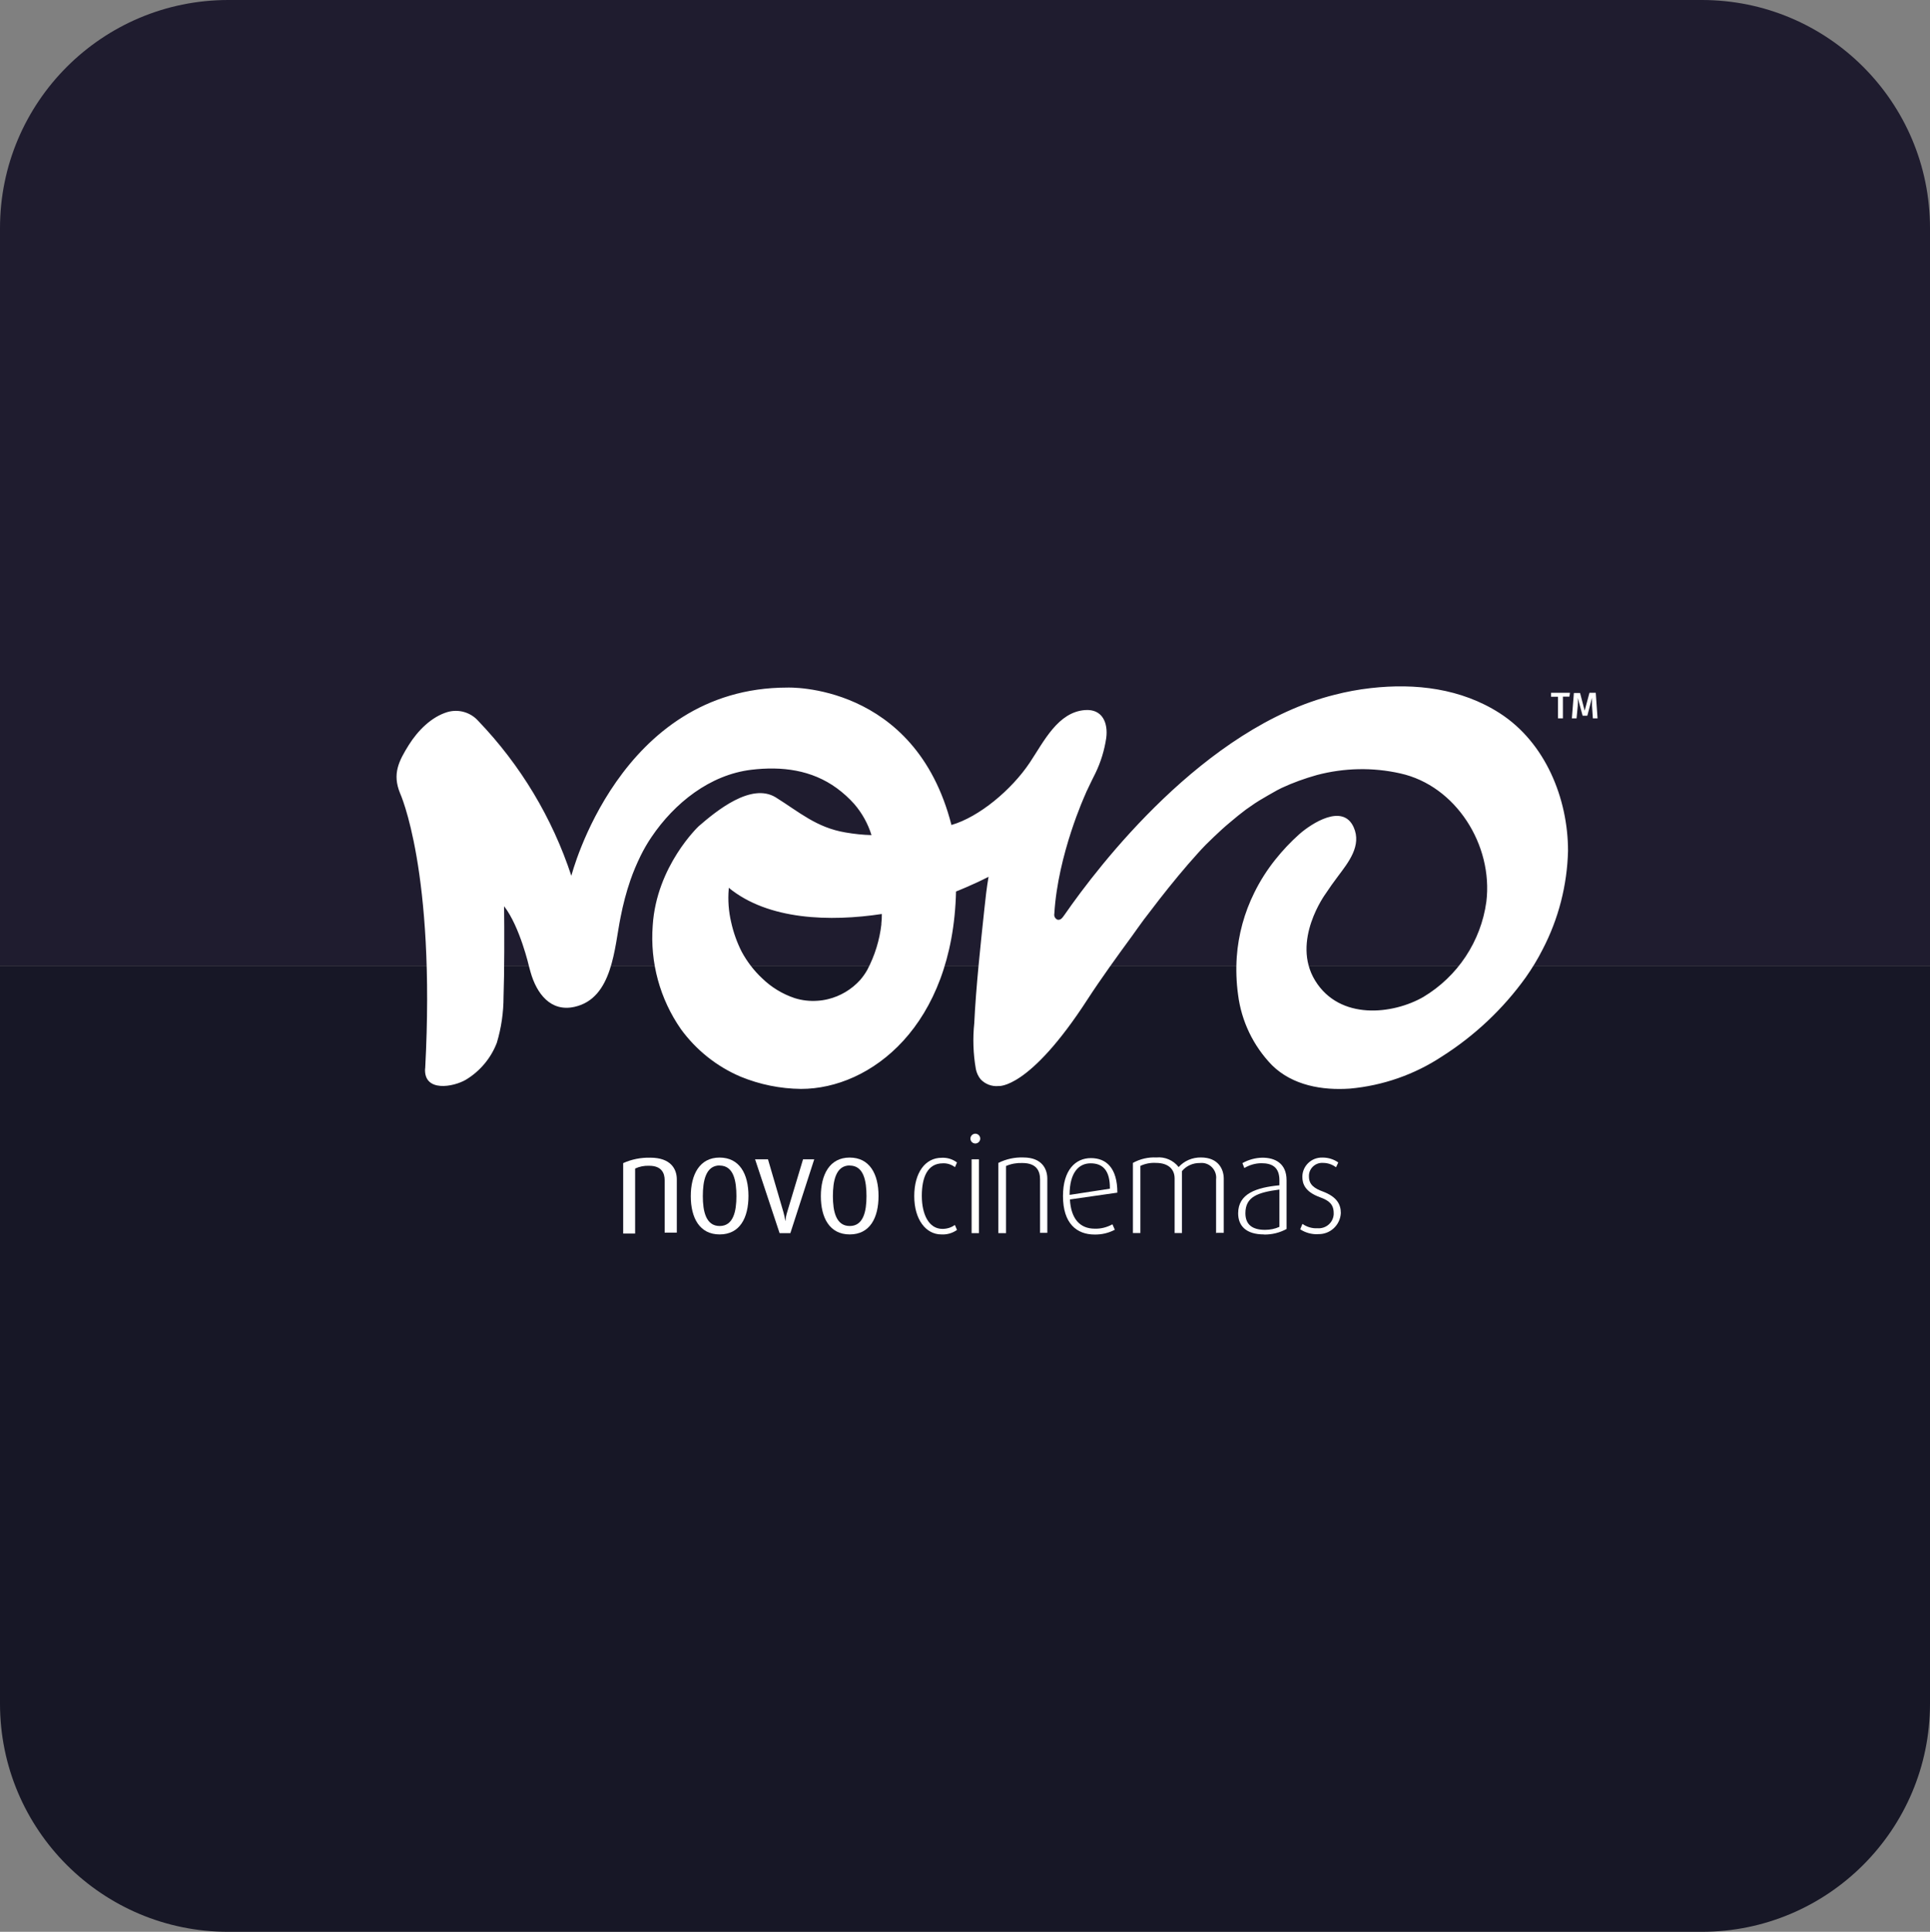 <?xml version="1.0" encoding="UTF-8"?>
<svg id="Layer_2" data-name="Layer 2" xmlns="http://www.w3.org/2000/svg" viewBox="0 0 181.02 181.22">
  <rect x="0" y="0" width="181.02" height="181.22" fill="#808080" stroke="none"/>
  <defs>
    <style>
      .cls-1 {
        fill: #fff;
      }

      .cls-2 {
        fill: #171726;
      }

      .cls-3 {
        fill: #1f1c2f;
      }
    </style>
  </defs>
  <g id="SEM">
    <g>
      <g>
        <path class="cls-3" d="M181.02,21.4V90.61H0V21.4C0,9.58,9.59,0,21.41,0H159.62c11.82,0,21.4,9.58,21.4,21.4Z"/>
        <path class="cls-2" d="M0,159.82V90.61H181.02v69.21c0,11.82-9.59,21.4-21.41,21.4H21.4c-11.82,0-21.4-9.58-21.4-21.4Z"/>
      </g>
      <g>
        <path class="cls-1" d="M62.34,115.68v-4.97c0-.64-.27-1.35-1.45-1.35-.46-.02-.91,.07-1.32,.26v6.1h-1.12v-6.61c.8-.36,1.67-.53,2.54-.51,1.93,0,2.49,1.07,2.49,2.03v5h-1.14v.05Z"/>
        <path class="cls-1" d="M67.5,115.8c-1.89,0-2.71-1.56-2.71-3.59s.83-3.62,2.7-3.62,2.71,1.53,2.71,3.6-.82,3.61-2.7,3.61Zm0-6.47c-1.32,0-1.58,1.48-1.58,2.88s.28,2.8,1.58,2.8,1.57-1.41,1.57-2.8-.24-2.87-1.57-2.87h0Z"/>
        <path class="cls-1" d="M74.14,115.68h-1.02l-2.3-6.93h1.21l1.45,4.96c.08,.28,.14,.56,.18,.85h0c.03-.29,.08-.57,.17-.85l1.49-4.96h1.05l-2.24,6.93Z"/>
        <path class="cls-1" d="M79.7,115.8c-1.89,0-2.71-1.56-2.71-3.59s.83-3.62,2.7-3.62,2.71,1.53,2.71,3.6-.82,3.61-2.7,3.61Zm0-6.47c-1.32,0-1.58,1.48-1.58,2.88s.28,2.8,1.58,2.8,1.57-1.41,1.57-2.8-.24-2.87-1.57-2.87h0Z"/>
        <path class="cls-1" d="M88.29,115.8c-1.45,0-2.54-1.4-2.54-3.59s1.02-3.6,2.57-3.6c.52-.03,1.03,.13,1.44,.44l-.19,.44c-.33-.25-.73-.38-1.14-.36-1.44,0-1.97,1.31-1.97,3.05s.66,3.1,1.93,3.1c.42,0,.83-.12,1.17-.37l.2,.47c-.43,.3-.94,.45-1.46,.42Z"/>
        <path class="cls-1" d="M91.48,107.27c-.26,0-.46-.21-.46-.46s.21-.46,.46-.46,.46,.21,.46,.46-.21,.46-.46,.46h0Zm-.35,8.41v-6.93h.69v6.93h-.69Z"/>
        <path class="cls-1" d="M97.55,115.68v-5.05c0-.72-.28-1.53-1.66-1.53-.52-.02-1.05,.07-1.53,.28v6.3h-.72v-6.59c.72-.36,1.53-.54,2.34-.51,1.79,0,2.25,1.13,2.25,1.98v5.09h-.69v.02Z"/>
        <path class="cls-1" d="M100.35,112.51c.1,1.84,.95,2.75,2.33,2.75,.58,.02,1.15-.13,1.66-.41l.22,.51c-.58,.31-1.23,.46-1.89,.45-1.67,0-2.97-1.02-2.97-3.61,0-2.44,1.17-3.56,2.62-3.56s2.48,.94,2.48,3.24l-4.46,.64Zm1.94-3.38c-1.1,0-1.97,.85-1.97,2.96l3.78-.58c.02-1.73-.68-2.38-1.81-2.38Z"/>
        <path class="cls-1" d="M114.06,115.68v-5.05c.09-.75-.45-1.44-1.2-1.53-.11-.01-.22-.01-.32,0-.65-.01-1.27,.26-1.68,.76v5.81h-.69v-5.12c0-.87-.59-1.46-1.76-1.46-.5-.03-1,.07-1.45,.28v6.3h-.7v-6.58c.67-.37,1.43-.55,2.2-.51,.8-.08,1.59,.26,2.09,.9,.53-.59,1.29-.91,2.09-.9,1.66,0,2.14,1.14,2.14,1.98v5.09h-.69v.02Z"/>
        <path class="cls-1" d="M118.56,115.8c-1.7,0-2.43-.81-2.43-1.98,0-1.85,1.7-2.42,3.87-2.63v-.48c0-1.25-.73-1.59-1.68-1.59-.57,0-1.12,.16-1.61,.45l-.18-.46c.57-.32,1.22-.5,1.88-.51,1.15,0,2.26,.51,2.26,2.11v4.58c-.64,.35-1.37,.53-2.11,.52Zm1.44-4.21c-2.03,.27-3.19,.67-3.19,2.22,0,1.1,.69,1.56,1.84,1.56,.47,0,.93-.09,1.35-.28v-3.5h0Z"/>
        <path class="cls-1" d="M123.61,115.78c-.59,.02-1.17-.14-1.66-.46l.21-.51c.41,.29,.91,.44,1.41,.41,.78,.06,1.46-.51,1.52-1.29,0-.04,0-.08,0-.13,0-.83-.45-1.19-1.29-1.49-1.39-.51-1.65-1.24-1.65-1.94,.02-1.01,.86-1.8,1.86-1.78,.02,0,.04,0,.06,0,.52,0,1.03,.16,1.45,.46l-.21,.45c-.35-.26-.77-.41-1.21-.41-.68-.05-1.28,.46-1.33,1.14,0,.05,0,.1,0,.15,0,.77,.55,1.12,1.29,1.39,1.36,.51,1.7,1.24,1.7,2.03-.06,1.14-1.02,2.02-2.16,1.97Z"/>
        <path class="cls-1" d="M39.87,100.23c-.14,2.26,2.66,1.75,3.84,1.05,1.32-.8,2.34-2.02,2.89-3.46,.42-1.4,.63-2.86,.63-4.32,.08-2.15,.08-6.34,.05-8.49,1.49,1.92,2.35,5.7,2.35,5.7,.05,.17,.09,.33,.14,.51,.56,1.96,1.86,3.74,4.12,3.23,3.59-.8,3.73-5.56,4.32-8.43,.23-1.17,.53-2.33,.92-3.46,.27-.78,.59-1.53,.95-2.27,.3-.61,.64-1.2,1.02-1.76,2.16-3.2,5.48-5.85,9.37-6.32,2.86-.34,5.65,0,8.02,1.73,.6,.44,1.15,.94,1.64,1.49,.73,.85,1.28,1.84,1.61,2.91-.82-.02-1.64-.11-2.45-.25-2.71-.46-4.31-1.9-6.53-3.29-2.3-1.41-5.56,1.26-7.23,2.71,0,0-3.96,3.72-4.31,9.32-.26,3.45,.67,6.88,2.65,9.72,1.43,1.96,3.36,3.5,5.59,4.45,1.8,.74,3.72,1.13,5.67,1.15,6.53,0,14.24-5.91,14.54-18.52,0,0,1.56-.61,3.05-1.38-.17,.98-.29,2.03-.39,3-.36,3.39-.79,7.33-.95,10.73-.15,1.44-.1,2.89,.15,4.31,.07,.35,.22,.67,.44,.95,.43,.46,1.05,.7,1.68,.64,0,0,2.87,.35,8.36-8.14,1.2-1.85,2.85-4.14,4.15-5.91,.37-.51,.72-1.02,1.1-1.53,.51-.65,.98-1.29,1.48-1.93,1.16-1.48,2.35-2.94,3.62-4.34,.23-.25,.46-.51,.7-.75h0l.08-.08c.47-.47,.97-.94,1.46-1.39s1.02-.87,1.53-1.3c.24-.19,.48-.38,.72-.56l.46-.32c.51-.37,1.07-.7,1.63-1.02,.27-.16,.55-.32,.83-.47l.43-.22c1.07-.5,2.19-.9,3.33-1.22,2.55-.67,5.22-.73,7.8-.15,5.22,1.15,8.73,6.73,8.08,12.04-.51,3.72-2.69,7.01-5.92,8.94-2.85,1.63-7.82,2.21-10.13-1.53-2.3-3.73,.98-8.17,.98-8.17,.36-.55,.75-1.09,1.14-1.61,.98-1.31,2.27-2.89,1.48-4.63-1.02-2.25-3.94-.35-5.09,.66-.81,.72-1.56,1.52-2.24,2.37-.77,.96-1.44,2.01-1.98,3.11-.94,1.89-1.5,3.94-1.65,6.04-.08,1.18-.04,2.36,.12,3.52,.31,2.5,1.43,4.83,3.19,6.64,1.93,1.9,4.72,2.37,7.31,2.19,3.08-.28,6.04-1.31,8.62-3.01,3.07-1.95,5.75-4.47,7.87-7.43,.59-.84,1.12-1.71,1.58-2.62,1.49-2.86,2.3-6.02,2.38-9.24,0-4.92-2.13-10.17-6.41-12.92-3.62-2.32-7.89-2.83-12.1-2.35-1.15,.13-2.28,.34-3.4,.63-12.21,3.05-22.17,16.1-25.28,20.59-.25,.35-.38,.55-.68,.51-.23-.09-.36-.33-.31-.57,.33-5.58,2.9-11.18,2.9-11.18,.09-.23,.13-.31,.23-.51l.07-.15c.21-.45,.43-.89,.65-1.33,.51-1.05,.85-2.17,1.02-3.32,.18-1.38-.34-2.73-1.99-2.61-2.54,.19-3.84,2.91-5.19,4.94-1.7,2.54-4.74,5.09-7.34,5.84-3.42-13.38-15.39-12.89-15.39-12.89-15.77,0-20.26,17.66-20.26,17.66-1.79-5.44-4.77-10.4-8.73-14.53-.72-.81-1.83-1.13-2.87-.84-1.53,.45-2.81,1.76-3.65,3.1-.93,1.5-1.56,2.7-.82,4.51,0,0,3.35,7.26,2.36,25.85Zm42.8-13.54c-.17,1.5-.62,2.96-1.33,4.3-.19,.34-.42,.66-.67,.95-.8,.88-1.85,1.51-3.01,1.79-.33,.08-.66,.13-.99,.15-.72,.05-1.45-.03-2.14-.25-1.14-.38-2.19-1.02-3.05-1.86-.77-.72-1.42-1.57-1.92-2.5-.44-.87-.77-1.8-.98-2.75-.24-1.02-.32-2.08-.23-3.12v-.12c3.72,3.05,9.54,3.19,14.36,2.46,0,.32-.01,.64-.05,.95Z"/>
        <path class="cls-1" d="M146.59,65.36v2.03h-.46v-2.03h-.65v-.37h1.77l-.05,.36h-.62Z"/>
        <path class="cls-1" d="M149.4,67.4l-.08-1.2v-.74h0l-.44,1.68h-.44l-.46-1.68h0c.02,.26,.02,.52,0,.78l-.11,1.15h-.44l.19-2.38h.58l.43,1.66h0l.45-1.68h.59l.17,2.4h-.44Z"/>
      </g>
    </g>
  </g>
</svg>